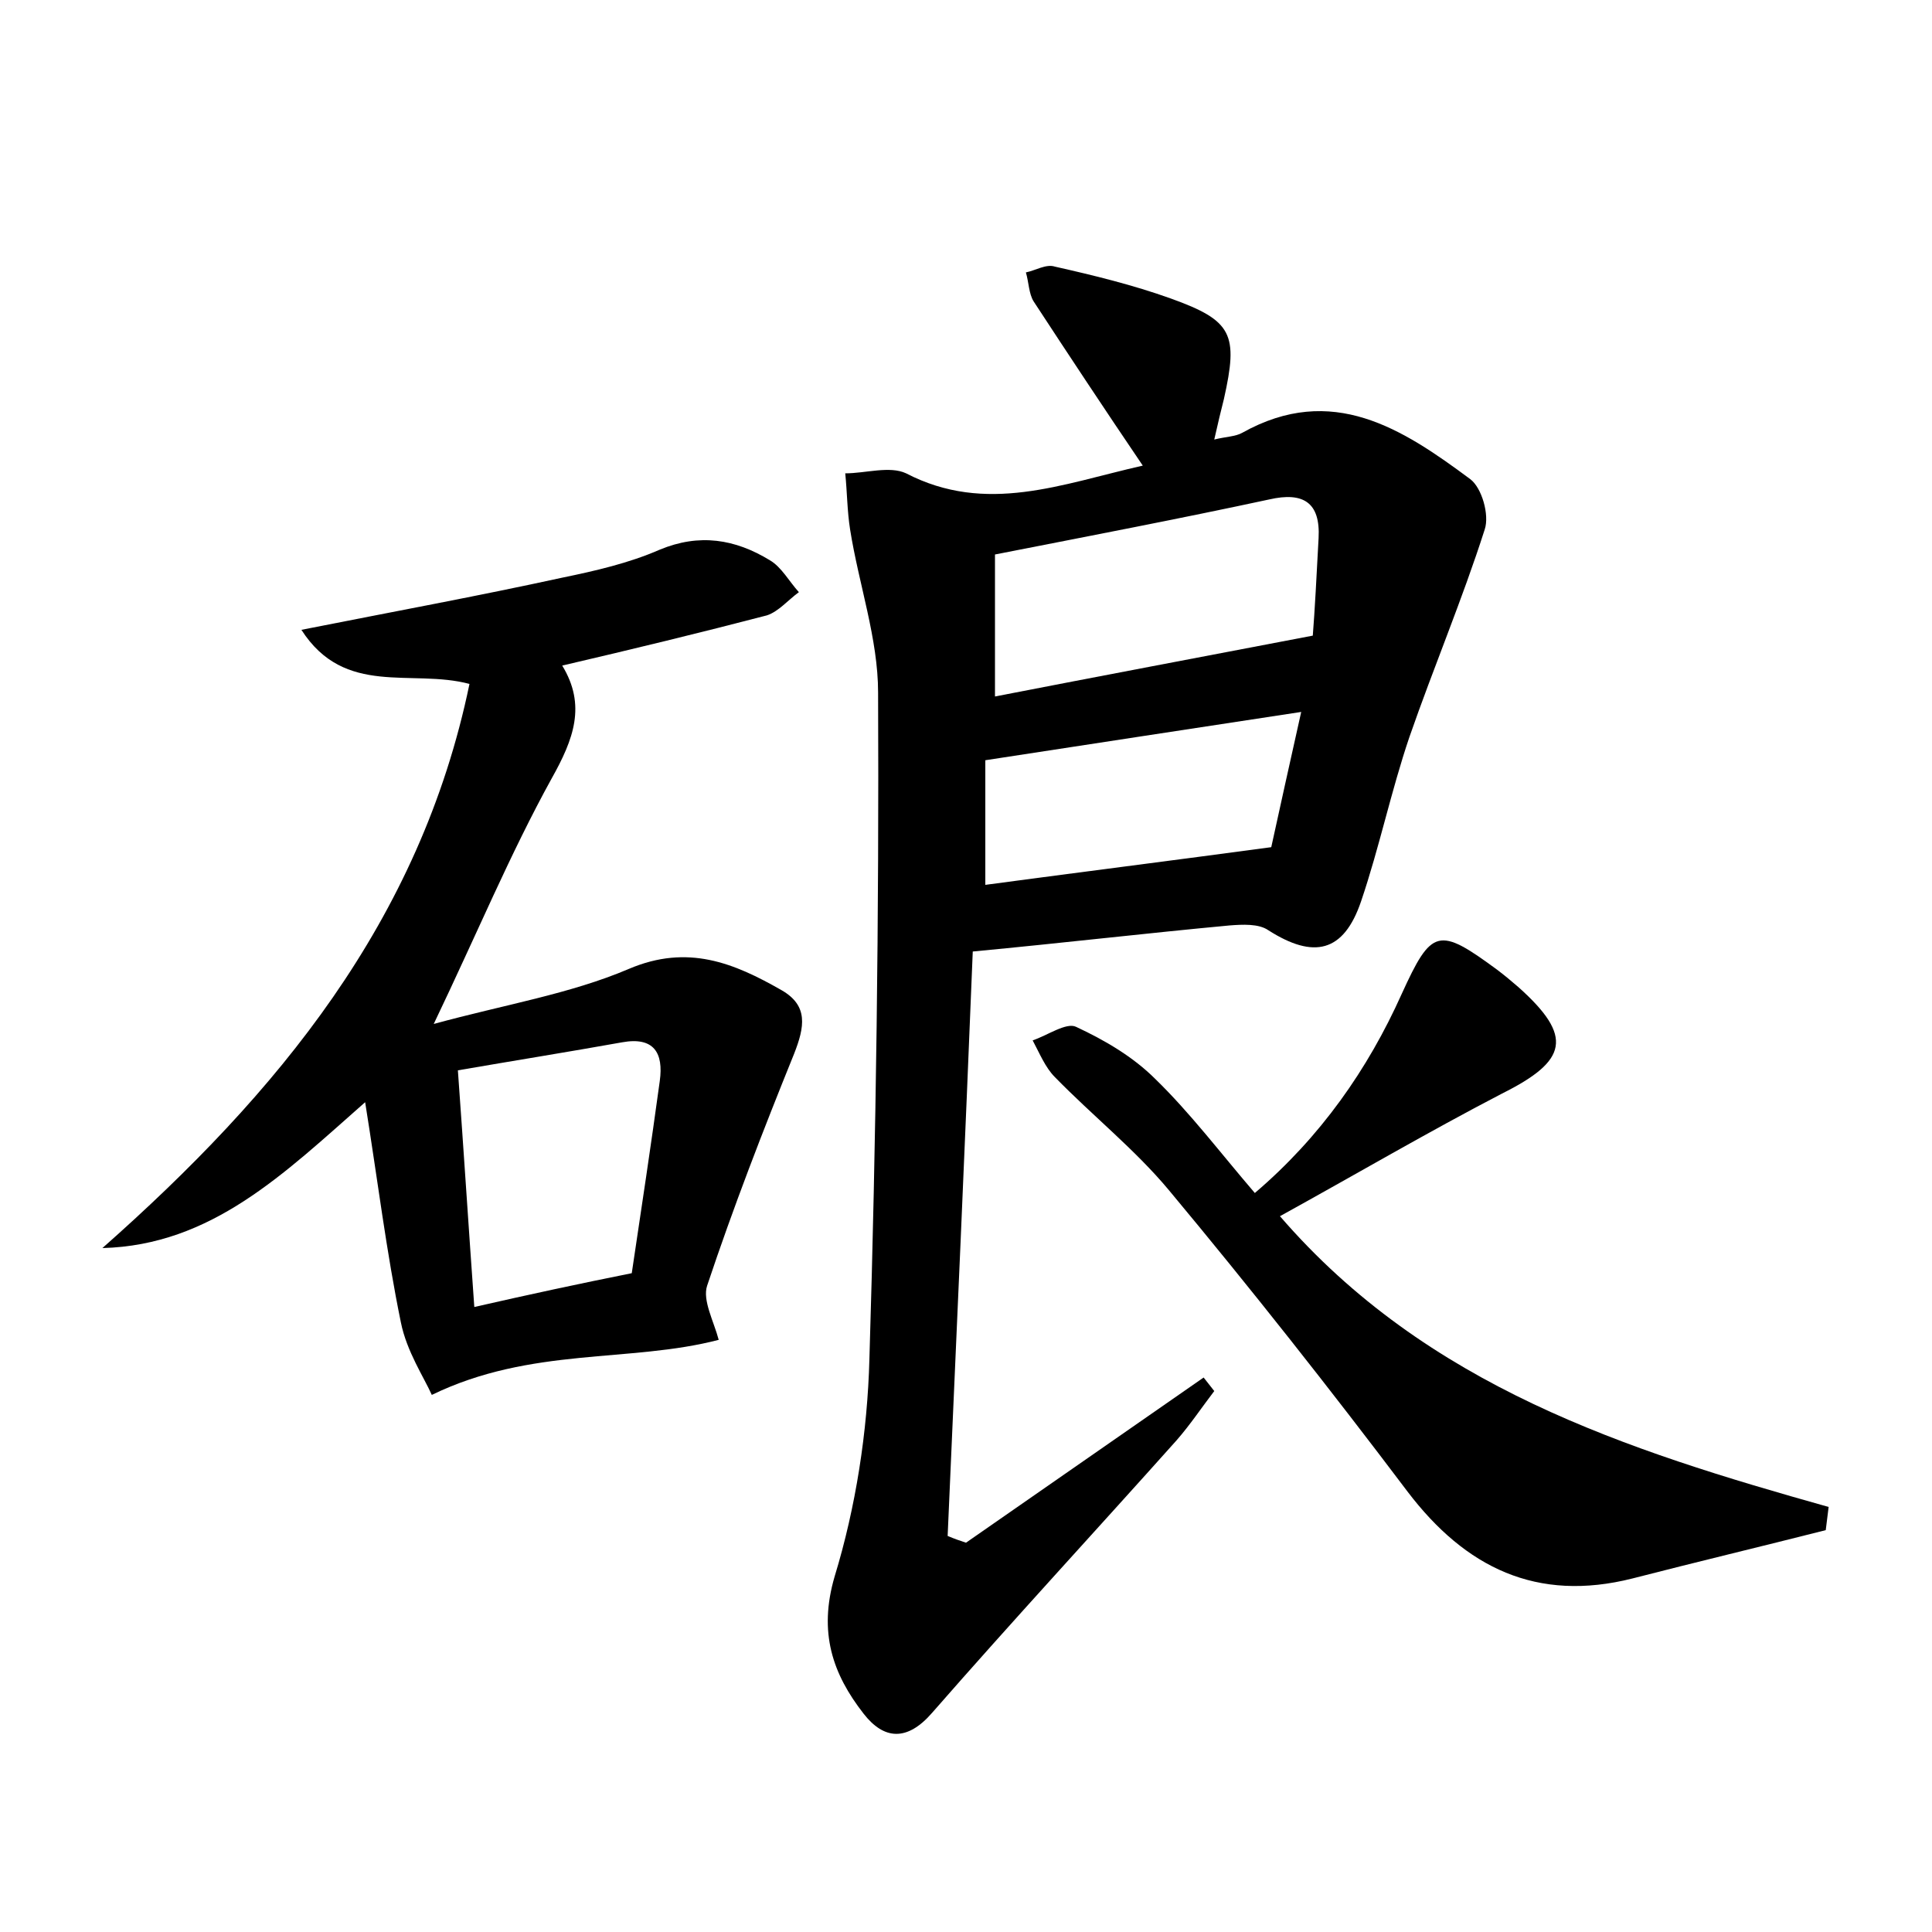 <?xml version="1.0" encoding="utf-8"?>
<!-- Generator: Adobe Illustrator 22.0.0, SVG Export Plug-In . SVG Version: 6.00 Build 0)  -->
<svg version="1.1" id="图层_1" xmlns="http://www.w3.org/2000/svg" xmlns:xlink="http://www.w3.org/1999/xlink" x="0px" y="0px"
	 viewBox="0 0 200 200" style="enable-background:new 0 0 200 200;" xml:space="preserve">
<style type="text/css">
	.st0{fill:#FFFFFF;}
</style>
<g>
	
	<path d="M100,159.7c8.2-5.7,16.4-11.4,24.6-17.1c0.4,0.5,0.7,0.9,1.1,1.4c-1.3,1.7-2.5,3.5-3.9,5.1c-8.4,9.4-17,18.7-25.3,28.2
		c-2.6,3-5,2.8-7.1,0.1c-3.2-4.1-4.7-8.4-3-14.2c2.2-7.2,3.4-15,3.6-22.5c0.7-23,1-46,0.9-69c0-5.6-2-11.2-2.9-16.9
		c-0.3-1.9-0.3-3.8-0.5-5.8c2.1,0,4.6-0.8,6.3,0c8.3,4.3,16.1,1.1,24.5-0.8c-4-5.9-7.7-11.5-11.3-17c-0.5-0.8-0.5-2-0.8-3
		c1-0.2,2.1-0.9,3-0.6c4,0.9,8.1,1.9,12,3.3c6.4,2.3,7,3.7,5.5,10.4c-0.3,1.2-0.6,2.4-1,4.2c1.2-0.3,2.2-0.3,2.9-0.7
		c9.3-5.2,16.6-0.4,23.6,4.8c1.2,0.9,2,3.7,1.5,5.2c-2.3,7.2-5.3,14.3-7.8,21.5c-1.9,5.6-3.1,11.4-5,17c-1.8,5.3-4.9,6-9.6,3
		c-1-0.7-2.7-0.6-4-0.5c-8.6,0.8-17.1,1.8-26.6,2.7c-0.8,19.9-1.7,40.2-2.6,60.5C98.8,159.3,99.4,159.5,100,159.7z M103,72.1
		c10.8-2.1,21.4-4.1,32.9-6.3c0.2-2.5,0.4-6.3,0.6-10.1c0.2-3.7-1.6-4.8-5.1-4c-9.3,2-18.7,3.8-28.4,5.7C103,62.2,103,67.1,103,72.1
		z M102,91.6c9.7-1.3,19.2-2.5,29.6-3.9c0.9-4.1,2-9.1,3.1-14c-11.1,1.7-21.7,3.3-32.7,5C102,82.8,102,86.9,102,91.6z"/>
	<path d="M31.2,65.2c9.6-1.9,18.3-3.5,27-5.4c3.4-0.7,6.9-1.5,10.1-2.9c4.1-1.7,7.8-1.1,11.4,1.1c1.2,0.7,2,2.2,3,3.3
		c-1.1,0.8-2.1,2-3.3,2.4c-6.9,1.8-13.9,3.5-21.2,5.2c2.5,4.1,1.2,7.6-1.1,11.7c-4.3,7.8-7.7,16-12.2,25.4c7.3-2,14.1-3.1,20.2-5.7
		c6.1-2.6,10.9-0.6,15.8,2.2c2.8,1.6,2.4,3.8,1.3,6.6c-3.2,7.9-6.3,15.9-9,24c-0.5,1.5,0.7,3.7,1.2,5.6c-9.2,2.4-19.4,0.7-29.7,5.7
		c-0.8-1.8-2.6-4.5-3.2-7.5c-1.5-7.3-2.4-14.7-3.7-22.8c-8.4,7.4-15.9,14.8-27.2,15.1c18.1-16,32.9-33.8,38-58.4
		C42.6,69.2,35.7,72.2,31.2,65.2z M65.4,131.8c1-6.7,2-13.3,2.9-19.9c0.4-2.9-0.6-4.6-3.9-4c-5.6,1-11.2,1.9-17,2.9
		c0.6,8.3,1.1,16.1,1.7,24.5C54.8,134,59.9,132.9,65.4,131.8z"/>
	<path d="M132.5,125.9c15.2,17.6,35.8,24.2,56.8,30.1c-0.1,0.8-0.2,1.6-0.3,2.4c-6.7,1.7-13.4,3.3-20,5c-9.9,2.5-17.3-1.1-23.3-9
		c-8-10.6-16.2-21-24.7-31.2c-3.5-4.2-7.9-7.7-11.8-11.7c-1-1-1.6-2.5-2.3-3.8c1.5-0.5,3.5-1.9,4.5-1.4c3,1.4,5.9,3.1,8.2,5.4
		c3.6,3.5,6.7,7.6,10.3,11.8c6.8-5.8,11.7-12.8,15.2-20.6c3.1-6.8,3.8-7,9.9-2.5c0.8,0.6,1.5,1.2,2.2,1.8c5.7,5.1,5.1,7.6-1.7,11
		C147.8,117.2,140.3,121.6,132.5,125.9z"/>
	
	
	
</g>
</svg>
